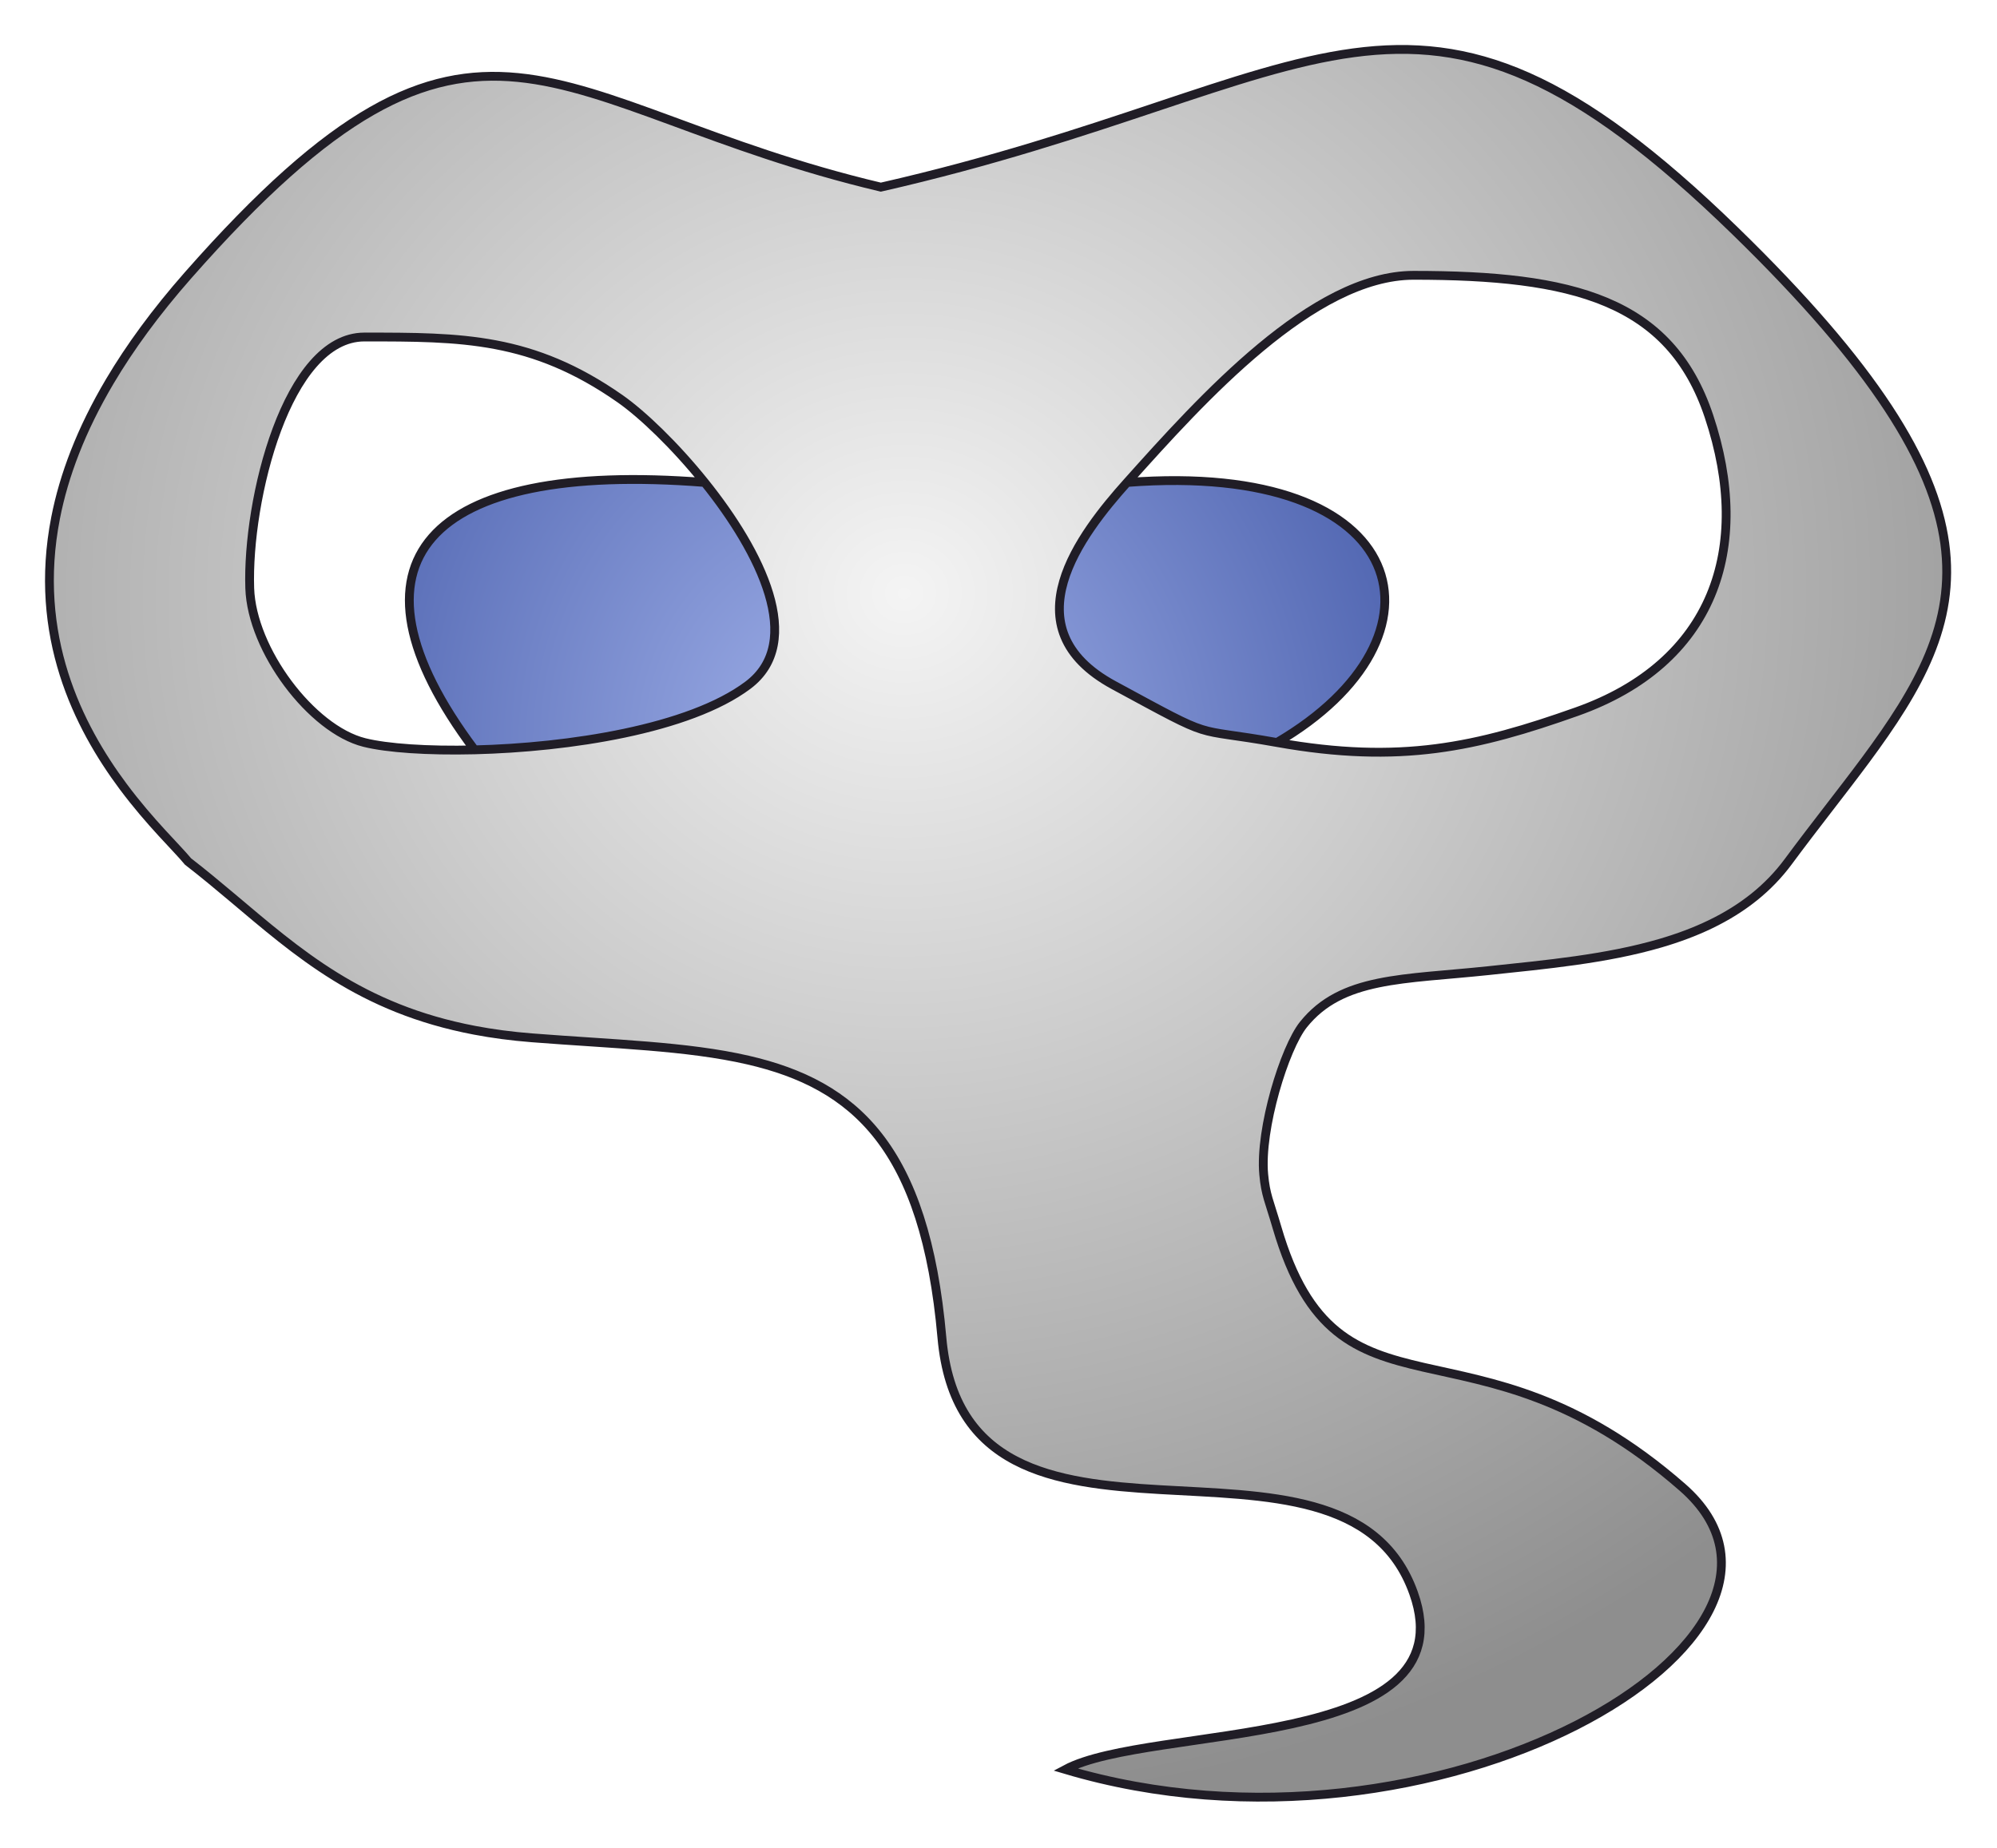 <svg width="202" height="187" viewBox="0 0 202 187" fill="none" xmlns="http://www.w3.org/2000/svg">
<g filter="url(#filter0_d_139_1117)">
<path d="M114.004 44.813C109.359 50.004 101.963 59.529 112.666 65.326C123.368 71.123 120.164 69.515 129.165 71.123C147.449 60.42 142.989 42.583 114.004 44.813Z" fill="url(#paint0_radial_139_1117)"/>
<path d="M75.653 65.326C81.479 60.956 76.934 51.859 71.28 44.813C43.1 42.583 33.735 52.84 48.005 71.866C57.514 71.631 69.714 69.78 75.653 65.326Z" fill="url(#paint1_radial_139_1117)"/>
<path fill-rule="evenodd" clip-rule="evenodd" d="M19.019 23.854C48.451 -9.592 55.206 6.908 89.097 14.935C134.137 4.678 142.751 -12.546 175.543 19.394C203.687 46.807 199.476 58.342 188.693 72.907C186.32 76.112 183.629 79.463 180.894 83.163C179.884 84.53 178.732 85.709 177.464 86.731C174.742 88.924 171.487 90.391 167.962 91.424C162.487 93.029 156.362 93.588 150.57 94.203C141.913 95.122 135.715 94.825 131.841 99.663C129.946 102.03 127.406 110.21 127.828 114.825C128.019 116.915 128.384 117.496 129.165 120.176C135.408 141.581 148.787 127.757 170.192 146.486C187.315 161.469 145.219 186.174 107.76 175.026C116.382 170.418 148.697 173.242 142.989 157.188C135.854 137.121 97.623 157.947 95.274 131.324C93.572 112.037 86.458 105.739 75.653 103.25C69.47 101.826 62.079 101.65 53.802 101.001C51.729 100.838 49.803 100.579 48.005 100.237C36.459 98.041 30.143 92.409 23.398 86.731C21.975 85.533 20.533 84.333 19.019 83.163C17.919 81.818 15.21 79.267 12.463 75.582C7.926 69.496 3.287 60.318 5.627 48.38C6.462 44.119 8.187 39.506 11.123 34.556C13.145 31.147 15.742 27.578 19.019 23.854ZM25.262 55.515C24.965 46.596 29.008 30.097 36.857 30.097C46.667 30.097 53.802 30.097 62.721 36.34C64.963 37.909 68.278 41.072 71.28 44.813C76.934 51.859 81.479 60.956 75.653 65.326C69.714 69.78 57.514 71.631 48.005 71.866C43.235 71.983 39.142 71.694 36.857 71.123C31.505 69.785 25.47 61.758 25.262 55.515ZM112.666 65.326C101.963 59.529 109.359 50.004 114.004 44.813C121.584 36.34 132.82 23.854 142.989 23.854C159.043 23.854 168.934 26.324 172.867 38.124C177.326 51.502 173.313 63.096 159.489 68.001C149.403 71.58 141.652 73.353 129.165 71.123C120.164 69.515 123.368 71.123 112.666 65.326Z" fill="url(#paint2_radial_139_1117)"/>
<path d="M142.989 23.854C132.82 23.854 121.584 36.34 114.004 44.813C142.989 42.583 147.449 60.42 129.165 71.123C141.652 73.353 149.403 71.58 159.489 68.001C173.313 63.096 177.326 51.502 172.867 38.124C168.934 26.324 159.043 23.854 142.989 23.854Z" fill="white"/>
<path d="M36.857 30.097C29.008 30.097 24.965 46.596 25.262 55.515C25.47 61.758 31.505 69.785 36.857 71.123C39.142 71.694 43.235 71.983 48.005 71.866C33.735 52.84 43.1 42.583 71.28 44.813C68.278 41.072 64.963 37.909 62.721 36.34C53.802 30.097 46.667 30.097 36.857 30.097Z" fill="white"/>
<path d="M114.004 44.813C109.359 50.004 101.963 59.529 112.666 65.326C123.368 71.123 120.164 69.515 129.165 71.123M114.004 44.813C121.584 36.34 132.82 23.854 142.989 23.854C159.043 23.854 168.934 26.324 172.867 38.124C177.326 51.502 173.313 63.096 159.489 68.001C149.403 71.58 141.652 73.353 129.165 71.123M114.004 44.813C142.989 42.583 147.449 60.42 129.165 71.123M71.28 44.813C68.278 41.072 64.963 37.909 62.721 36.34C53.802 30.097 46.667 30.097 36.857 30.097C29.008 30.097 24.965 46.596 25.262 55.515C25.47 61.758 31.505 69.785 36.857 71.123C39.142 71.694 43.235 71.983 48.005 71.866M71.28 44.813C76.934 51.859 81.479 60.956 75.653 65.326C69.714 69.78 57.514 71.631 48.005 71.866M71.28 44.813C43.1 42.583 33.735 52.84 48.005 71.866M19.019 83.163C17.919 81.818 15.21 79.267 12.463 75.582C7.926 69.496 3.287 60.318 5.627 48.38C6.462 44.119 8.187 39.506 11.123 34.556C13.145 31.147 15.742 27.578 19.019 23.854C48.451 -9.592 55.206 6.908 89.097 14.935C134.137 4.678 142.751 -12.546 175.543 19.394C203.687 46.807 199.476 58.342 188.693 72.907C186.32 76.112 183.629 79.463 180.894 83.163C179.884 84.53 178.732 85.709 177.464 86.731C174.742 88.924 171.487 90.391 167.962 91.424C162.487 93.029 156.362 93.588 150.57 94.203C141.913 95.121 135.715 94.825 131.841 99.663C129.946 102.03 127.406 110.21 127.828 114.825C128.019 116.915 128.384 117.496 129.165 120.176C135.408 141.581 148.787 127.757 170.192 146.486C187.315 161.469 145.219 186.174 107.76 175.026C116.382 170.418 148.697 173.242 142.989 157.188C135.854 137.121 97.623 157.947 95.274 131.324C93.572 112.037 86.458 105.739 75.653 103.25C69.47 101.826 62.079 101.65 53.802 101.001C51.729 100.838 49.803 100.579 48.005 100.237C36.459 98.041 30.143 92.409 23.398 86.731C21.975 85.533 20.533 84.333 19.019 83.163Z" stroke="#201D26" stroke-width="0.892"/>
</g>
<defs>
<filter id="filter0_d_139_1117" x="0.554" y="0.554" width="200.805" height="185.721" filterUnits="userSpaceOnUse" color-interpolation-filters="sRGB">
<feFlood flood-opacity="0" result="BackgroundImageFix"/>
<feColorMatrix in="SourceAlpha" type="matrix" values="0 0 0 0 0 0 0 0 0 0 0 0 0 0 0 0 0 0 127 0" result="hardAlpha"/>
<feOffset dy="4"/>
<feGaussianBlur stdDeviation="2"/>
<feComposite in2="hardAlpha" operator="out"/>
<feColorMatrix type="matrix" values="0 0 0 0 0 0 0 0 0 0 0 0 0 0 0 0 0 0 0.25 0"/>
<feBlend mode="normal" in2="BackgroundImageFix" result="effect1_dropShadow_139_1117"/>
<feBlend mode="normal" in="SourceGraphic" in2="effect1_dropShadow_139_1117" result="shape"/>
</filter>
<radialGradient id="paint0_radial_139_1117" cx="0" cy="0" r="1" gradientUnits="userSpaceOnUse" gradientTransform="translate(87.759 72.906) rotate(-16.133) scale(56.17 60.962)">
<stop stop-color="#A3B3EB"/>
<stop offset="1" stop-color="#5267B2"/>
</radialGradient>
<radialGradient id="paint1_radial_139_1117" cx="0" cy="0" r="1" gradientUnits="userSpaceOnUse" gradientTransform="translate(87.759 72.906) rotate(-16.133) scale(56.17 60.962)">
<stop stop-color="#A3B3EB"/>
<stop offset="1" stop-color="#5267B2"/>
</radialGradient>
<radialGradient id="paint2_radial_139_1117" cx="0" cy="0" r="1" gradientUnits="userSpaceOnUse" gradientTransform="translate(91.327 56.407) rotate(85.466) scale(121.803 132.194)">
<stop stop-color="#F4F4F4"/>
<stop offset="1" stop-color="#8E8E8E"/>
</radialGradient>
</defs>
</svg>
